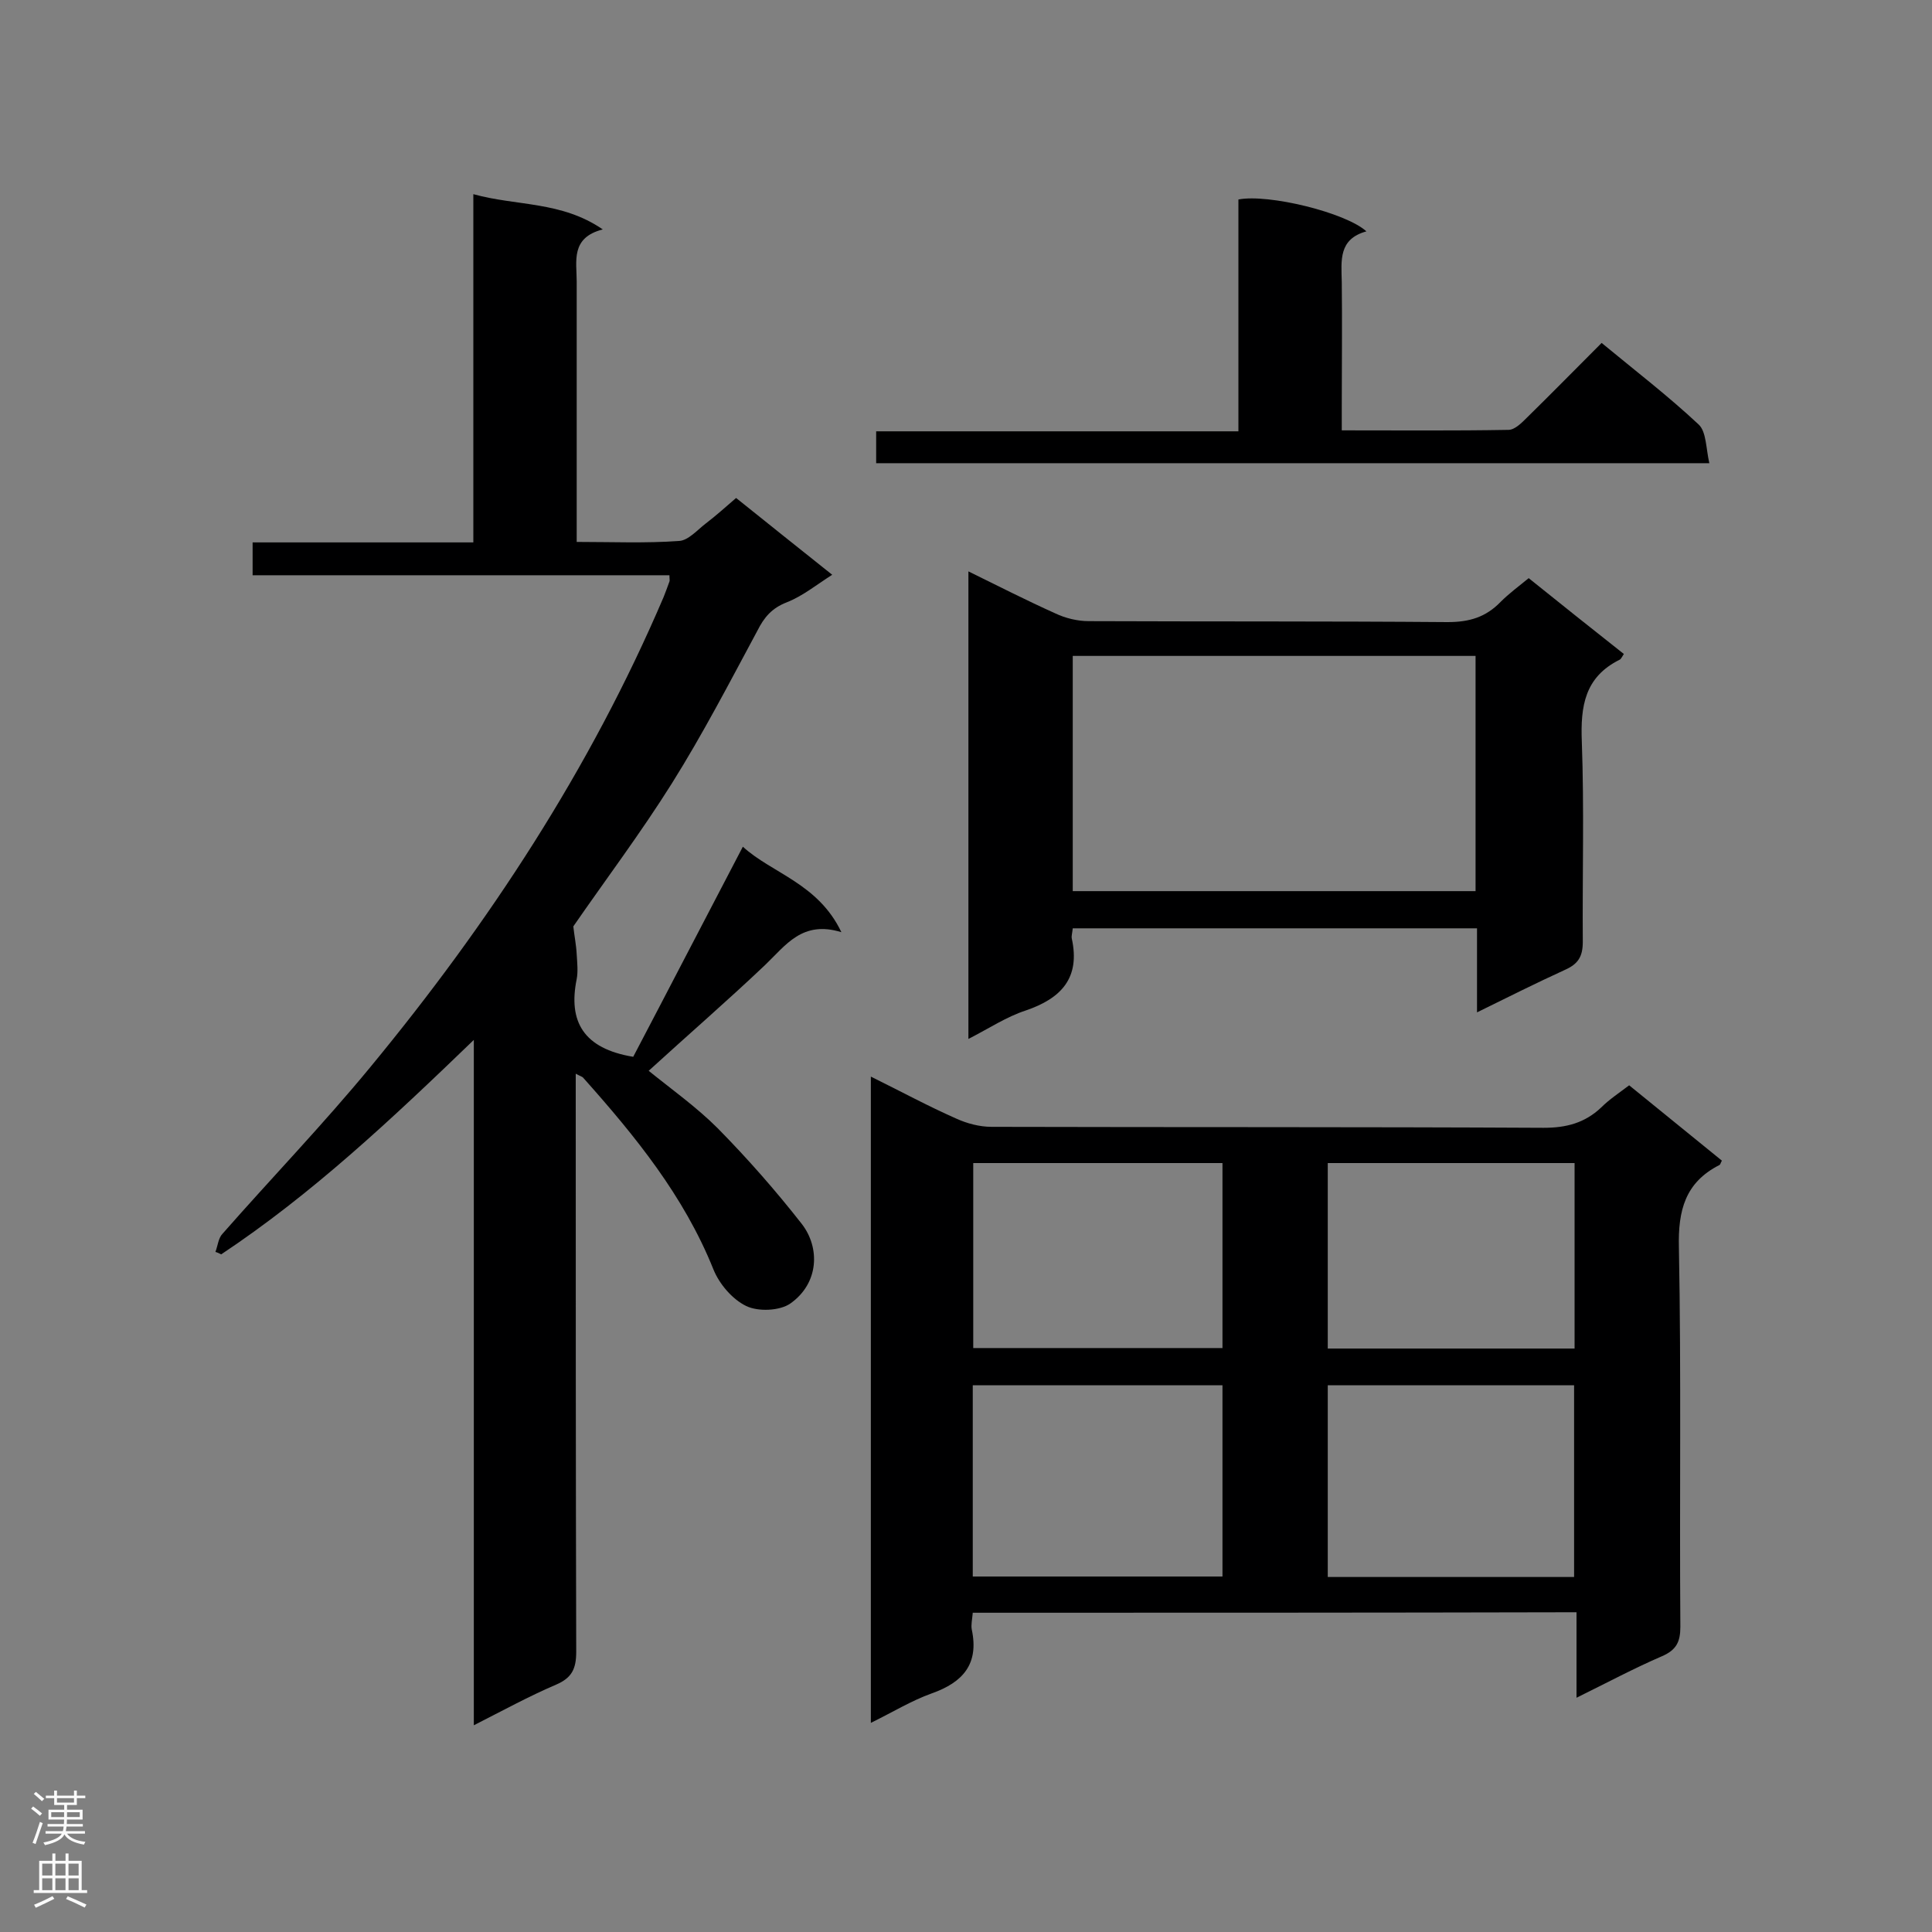 <svg enable-background="new 0 0 400 400" viewBox="0 0 400 400" xmlns="http://www.w3.org/2000/svg"><rect x="0" y="0" width="400" height="400" fill="#808080" stroke="none"/><g fill="#000001"><path d="m131.1 218.8c7.4-14.1 14.9-28.6 22.7-43.5 6 5.5 15.6 7.6 20.4 17.7-8.1-2.5-11.5 2.7-15.8 6.8-7.8 7.4-16 14.5-24.1 21.9 4.7 3.8 9.9 7.5 14.3 11.9 6.2 6.3 12 12.9 17.4 19.8 3.8 4.9 3.6 12.3-2.4 16.5-2.2 1.5-6.6 1.7-9.1.5-2.9-1.4-5.6-4.6-6.8-7.6-6.1-15.2-16.2-27.6-26.9-39.6-.2-.3-.7-.4-1.6-.9v5.3c0 38.1 0 76.3.1 114.4 0 3.5-.9 5.4-4.2 6.8-5.6 2.4-10.9 5.3-17 8.4 0-47.3 0-94 0-141.9-17.1 16.5-33.5 31.9-52.3 44.4-.4-.2-.8-.4-1.2-.5.5-1.3.6-2.9 1.5-3.8 10.1-11.5 20.8-22.6 30.6-34.5 24.5-29.7 45.5-61.7 60.7-97.3.4-1 .8-2.1 1.2-3.2.1-.2 0-.5 0-1.3-28.7 0-57.4 0-86.3 0 0-2.3 0-4.3 0-6.8h45.7c0-24.1 0-47.7 0-72.1 9 2.5 18.2 1.4 26.8 7.3-6.7 1.7-5.4 6.6-5.4 10.8v48.7 5.2c7.3 0 14.3.3 21.2-.2 1.9-.1 3.8-2.3 5.5-3.6 2.1-1.6 4.1-3.4 6.3-5.3 6.6 5.3 13 10.4 19.9 15.9-3.3 2.1-6.1 4.4-9.4 5.7-3.1 1.2-4.7 3.1-6.1 5.9-5.7 10.6-11.3 21.4-17.7 31.6s-13.7 19.9-20.4 29.6c.2 1.9.6 3.8.7 5.8.1 1.7.3 3.5 0 5.1-1.8 8.8 1.4 14.4 11.7 16.1z"/><path d="m201.4 333.9c-.1 1.3-.4 2.5-.2 3.5 1.5 7.1-1.8 10.9-8.3 13.2-4.2 1.5-8.1 3.9-12.6 6.1 0-44.7 0-88.9 0-133.8 6.1 3 11.8 6.1 17.7 8.7 2.2 1 4.8 1.7 7.3 1.7 38.1.1 76.2 0 114.3.2 4.7 0 8.5-1 11.9-4.2 1.7-1.7 3.7-3 5.8-4.6 6.5 5.3 12.9 10.5 19.2 15.6-.3.5-.3.8-.5.9-7.1 3.6-8.6 9.4-8.4 17.1.5 26.2.1 52.3.3 78.5 0 3.1-.8 4.8-3.8 6.1-5.8 2.5-11.4 5.5-17.7 8.6 0-6.2 0-11.8 0-17.7-41.9.1-83.4.1-125 .1zm51.7-47.1c-17.5 0-34.5 0-51.7 0v39.6h51.7c0-13.3 0-26.3 0-39.6zm72.8 39.7c0-13.5 0-26.6 0-39.7-17.1 0-34 0-51 0v39.7zm-124.4-85.7v38.3h51.6c0-13 0-25.5 0-38.3-17.3 0-34.3 0-51.6 0zm124.5 0c-17.3 0-34.1 0-51.1 0v38.4h51.1c0-12.9 0-25.5 0-38.4z"/><path d="m222.1 192.2c-.1 1-.3 1.6-.2 2.1 1.8 8.2-2.2 12.4-9.5 14.9-4 1.3-7.6 3.7-11.9 5.9 0-32.5 0-64.4 0-96.8 6.1 3 12 6 18 8.7 2.1 1 4.6 1.6 6.9 1.6 24.8.1 49.5 0 74.3.2 4.5 0 7.9-1 11-4.2 1.7-1.7 3.6-3.1 5.8-4.9 6.6 5.3 13.1 10.5 19.7 15.7-.4.6-.6 1.1-.9 1.2-7.2 3.6-8.1 9.6-7.8 17 .5 13.8.1 27.6.2 41.4 0 3.1-1 4.6-3.7 5.8-5.9 2.7-11.7 5.6-18.2 8.8 0-6.2 0-11.6 0-17.4-28 0-55.7 0-83.7 0zm0-7.7h83.4c0-16.4 0-32.5 0-48.7-28 0-55.6 0-83.4 0z"/><path d="m181.4 95.9c0-2.2 0-4.2 0-6.6h75c0-16.4 0-32.2 0-48 6.2-1.2 22.2 2.7 26.5 6.6-5.8 1.6-5.2 6-5.1 10.5.1 8.5 0 17.1 0 25.6v5.1c11.9 0 23.2.1 34.5-.1 1.3 0 2.7-1.4 3.8-2.5 5.2-5.1 10.2-10.2 15.5-15.5 6.9 5.7 13.8 11 20.1 16.9 1.6 1.5 1.5 5 2.2 8-58.1 0-115 0-172.5 0z"/></g><path d="m6.44 374.46.42-.45c.65.47 1.27.95 1.85 1.44l-.45.49c-.65-.56-1.25-1.06-1.82-1.48m.93 7.33-.63-.26c.55-1.36 1.05-2.8 1.52-4.33.19.1.38.19.59.27-.46 1.29-.95 2.73-1.48 4.32m-.38-10.38.44-.42c.43.34 1.01.82 1.74 1.44l-.49.49c-.53-.51-1.09-1.01-1.69-1.51m2.5.35h1.72v-1.04h.59v1.04h3.52v-1.04h.59v1.04h1.75v.53h-1.75v1.42h-2.03v.97h3.22v2.03h-3.24c0 .35-.01.66-.03.93h3.32v.53h-3.37c-.03.27-.08.58-.15.94h3.96v.53h-3.71c.67.92 1.93 1.48 3.79 1.68-.13.24-.23.44-.29.59-2.13-.38-3.48-1.08-4.04-2.12-.43.97-1.77 1.72-4.03 2.23-.09-.19-.2-.37-.33-.55 2.1-.42 3.37-1.03 3.81-1.83h-3.36v-.53h3.58c.08-.29.13-.61.16-.94h-3.33v-.53h3.39c.02-.27.04-.58.04-.93h-3.23v-2.03h3.25v-.97h-2.07v-1.42h-1.73zm1.12 3.44v1h2.65c.01-.3.02-.44.01-.4v-.25-.35zm1.19-2h3.52v-.91h-3.52zm4.71 2h-2.63v.59c0 .15-.01.28-.01.4h2.64z" fill="#fafafa"/><path d="m13.56 383.74h.63v1.52h2.72v6.07h1.13v.6h-11.06v-.6h1.13v-6.07h2.73v-1.52h.63v1.52h2.1v-1.52zm-2.69 8.83.38.56c-1.24.63-2.53 1.25-3.85 1.85-.1-.21-.21-.42-.34-.63 1.36-.55 2.63-1.15 3.81-1.78m-2.13-4.27h2.1v-2.45h-2.1zm0 3.04h2.1v-2.46h-2.1zm2.72-3.04h2.1v-2.45h-2.1zm0 3.04h2.1v-2.46h-2.1zm6.07 3.6c-1.41-.71-2.7-1.3-3.86-1.78l.35-.56c1.45.62 2.75 1.19 3.88 1.72zm-1.25-9.09h-2.1v2.45h2.1zm-2.09 5.49h2.1v-2.46h-2.1z" fill="#fafafa"/></svg>